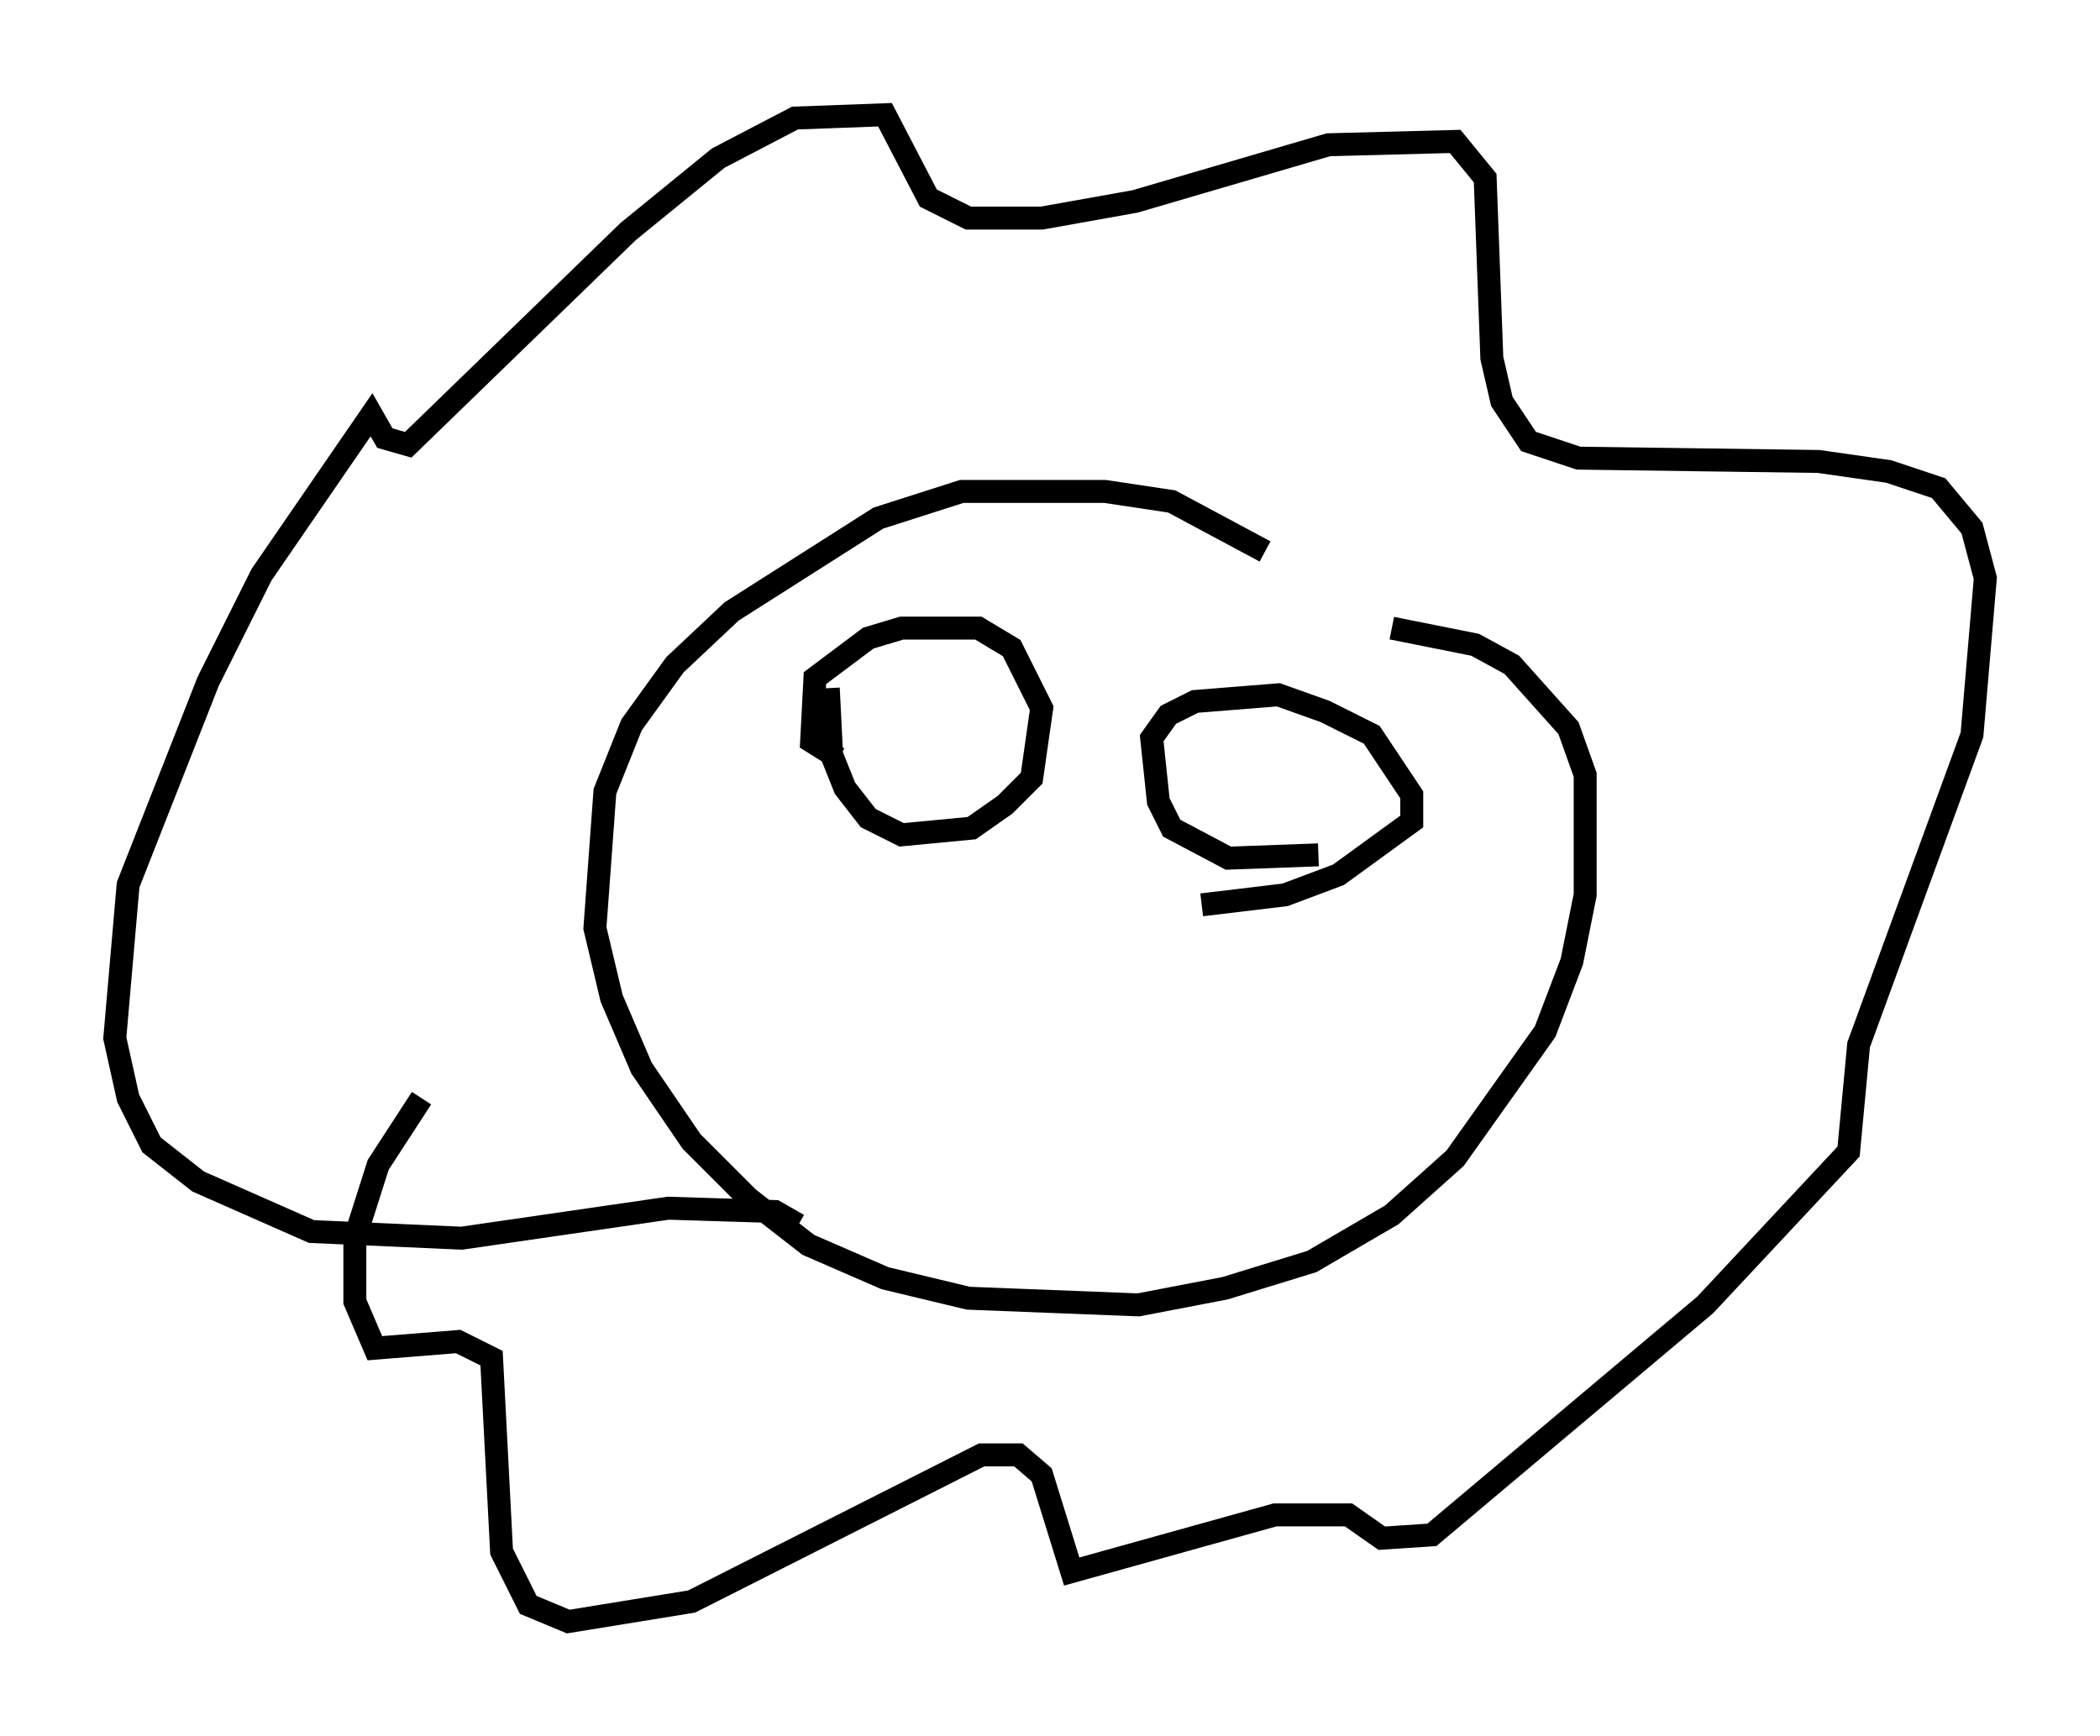 <?xml version="1.0" encoding="utf-8" ?>
<svg baseProfile="full" height="75.653" version="1.1" width="91.486" xmlns="http://www.w3.org/2000/svg" xmlns:ev="http://www.w3.org/2001/xml-events" xmlns:xlink="http://www.w3.org/1999/xlink"><defs /><rect fill="white" height="75.653" width="91.486" x="0" y="0" /><path d="M60.486, 28.095 m-5.374, -4.067 l-4.067, -2.179 -2.905, -0.436 l-6.246, 0.0 -3.631, 1.162 l-6.391, 4.067 -2.469, 2.324 l-1.888, 2.615 -1.162, 2.905 l-0.436, 5.955 0.726, 3.05 l1.307, 3.05 2.179, 3.196 l2.469, 2.469 2.615, 2.034 l3.341, 1.453 3.631, 0.872 l7.408, 0.291 3.777, -0.726 l3.777, -1.162 3.486, -2.034 l2.76, -2.469 3.922, -5.52 l1.162, -3.05 0.581, -2.905 l0.0, -5.229 -0.726, -2.034 l-2.469, -2.76 -1.598, -0.872 l-3.631, -0.726 m-25.855, 26 l-1.017, -0.581 -4.648, -0.145 l-9.006, 1.307 -6.536, -0.291 l-4.939, -2.179 -2.034, -1.598 l-1.017, -2.034 -0.581, -2.615 l0.581, -6.682 3.486, -8.86 l2.324, -4.648 4.793, -6.972 l0.581, 1.017 1.017, 0.291 l9.587, -9.296 3.922, -3.196 l3.341, -1.743 3.922, -0.145 l1.888, 3.631 1.743, 0.872 l3.196, 0.0 4.067, -0.726 l8.425, -2.469 5.52, -0.145 l1.307, 1.598 0.291, 7.844 l0.436, 1.888 1.162, 1.743 l2.179, 0.726 10.458, 0.145 l3.05, 0.436 2.179, 0.726 l1.453, 1.743 0.581, 2.179 l-0.581, 6.827 -4.939, 13.508 l-0.436, 4.648 -6.246, 6.682 l-11.911, 10.022 -2.179, 0.145 l-1.453, -1.017 -3.196, 0.0 l-8.86, 2.469 -1.307, -4.212 l-1.017, -0.872 -1.598, 0.0 l-12.637, 6.391 -5.374, 0.872 l-1.743, -0.726 -1.162, -2.324 l-0.436, -8.425 -1.453, -0.726 l-3.631, 0.291 -0.872, -2.034 l0.0, -2.76 1.017, -3.196 l1.888, -2.905 m18.156, -14.816 l-1.162, -0.726 0.145, -2.76 l2.324, -1.743 1.453, -0.436 l3.341, 0.0 1.453, 0.872 l1.307, 2.615 -0.436, 3.05 l-1.162, 1.162 -1.453, 1.017 l-3.05, 0.291 -1.453, -0.726 l-1.017, -1.307 -0.581, -1.453 l-0.145, -2.905 m21.352, 7.263 l-3.922, 0.145 -2.469, -1.307 l-0.581, -1.162 -0.291, -2.76 l0.726, -1.017 1.162, -0.581 l3.631, -0.291 2.034, 0.726 l2.034, 1.017 1.743, 2.615 l0.0, 1.162 -3.196, 2.324 l-2.324, 0.872 -3.631, 0.436 " fill="none" stroke="black" stroke-width="1" /></svg>